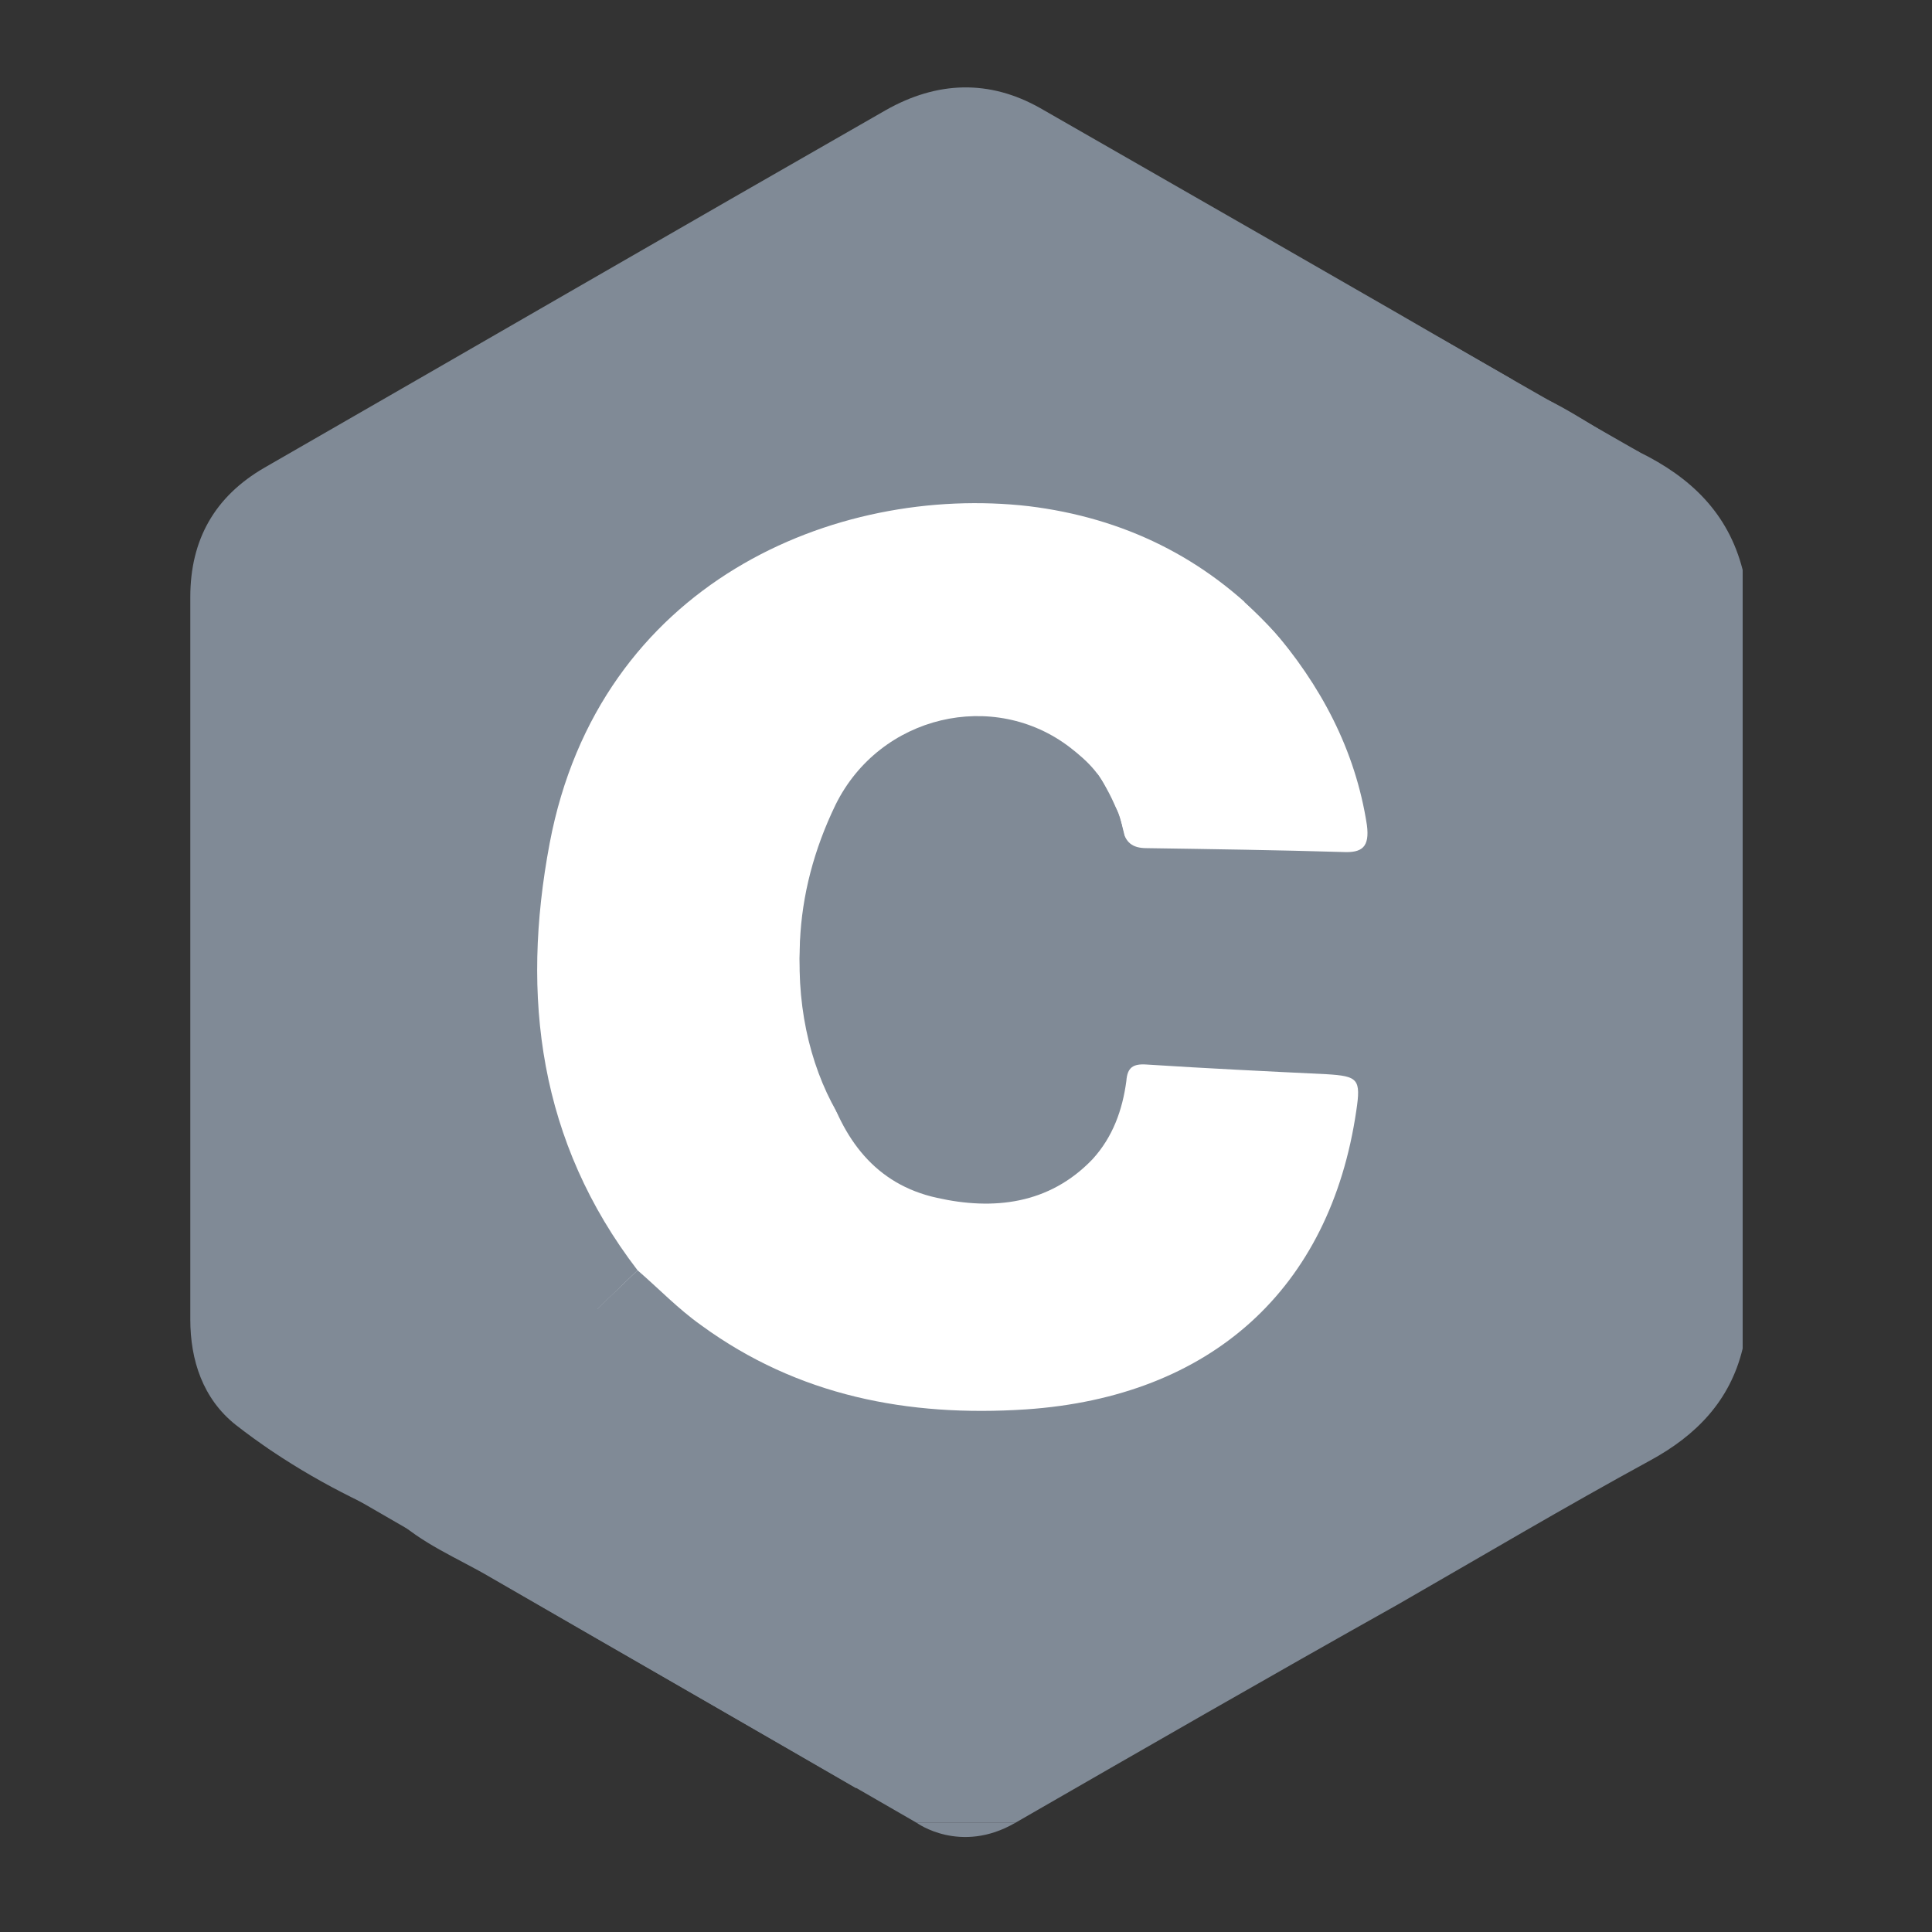 <?xml version="1.0" encoding="utf-8"?>
<!-- Generator: Adobe Illustrator 24.1.0, SVG Export Plug-In . SVG Version: 6.00 Build 0)  -->
<svg version="1.1" id="Layer_1" xmlns="http://www.w3.org/2000/svg" xmlns:xlink="http://www.w3.org/1999/xlink" x="0px" y="0px"
	 viewBox="0 0 200 200" style="enable-background:new 0 0 200 200;" xml:space="preserve">
<rect x="0" y="0" width="200" height="200" fill="#333333" stroke="none"/>
<style type="text/css">
	.st0{fill:#808A96;}
	.st1{fill:#FFFFFF;}
</style>
<polyline class="st0" points="27.7,149.9 88.6,185.1 121.5,166 172.2,68.9 169.7,46.8 148.9,34.9 121.5,45.2 27.7,149.9 "/>
<ellipse class="st1" cx="99.5" cy="102" rx="47.5" ry="55"/>
<path class="st0" d="M94.9,188.7c0,0,4.5,3.3,10.2,0"/>
<g id="ZD7A3s.tif">
	<g>
		<path class="st0" d="M105.1,188.7c-3.4,0-6.8,0-10.2,0c-14.7-8.5-29.4-16.9-44.1-25.4c-3.4-2-7.2-3.5-10.1-6.3
			c8-8.9,16.6-17.2,25.3-25.5c2.2,1.9,4.2,4,6.6,5.7c10,7.3,21.4,9.5,33.6,8.7c19.2-1.3,31.5-12.5,34.2-30.9
			c0.5-3.3,0.2-3.6-3.1-3.8c-6.2-0.3-12.4-0.6-18.6-1c-1.4-0.1-2,0.3-2.1,1.7c-0.4,3-1.4,5.8-3.5,8.1c-4.5,4.7-10.3,5.3-16.1,4
			c-6.4-1.4-9.8-6.1-11.6-12.2c5.3-5.2,10.5-10.4,15.8-15.6c4.6-4.5,8.8-9.3,13.7-13.4c0.8,0.8,1.1,1.9,1.3,3c0.3,1.4,1,2,2.5,2
			c6.8,0.1,13.6,0.2,20.3,0.4c2,0.1,2.8-0.5,2.5-2.8c-1.2-7.8-4.8-14.5-9.9-20.4c1.5-0.1,2.2-1.3,3.1-2.2c7.6-7.5,15.3-15,22.9-22.5
			c4.4,1.5,8,4.5,12.1,6.5c5.3,2.6,9.2,6.3,10.7,12.2c0,26.9,0,53.7,0,80.6c-1.3,5.4-4.8,9-9.6,11.6c-8.8,4.8-17.4,9.9-26.1,14.9
			C131.5,173.5,118.3,181.1,105.1,188.7z"/>
		<path class="st0" d="M40.7,157c-5.8-2.5-11.3-5.6-16.3-9.5c-3.4-2.7-4.7-6.7-4.7-10.9c0-24.9,0-49.9,0-74.8
			c0-5.9,2.5-10.4,7.7-13.4c21.4-12.3,42.8-24.7,64.3-37c5.3-3,10.7-3.2,16-0.2c16.2,9.3,32.5,18.6,48.7,28c0.4,0.2,0.7,0.7,1.1,1
			c-7.6,7.5-15.2,15-22.9,22.5c-0.9,0.9-1.6,2.1-3.1,2.2c-6.8-7.2-15.2-11.3-25-12.5c-20-2.3-44.5,7.9-49.6,34.9
			c-3,15.9-1.1,30.9,9.1,44.2C57.4,139.8,48.7,148.1,40.7,157z"/>
		<path class="st0" d="M85.2,111.9c-3.6-9.7-3.2-19.3,1.3-28.6c4.6-9.3,16.4-12,24.3-5.9c1.8,1.4,3.5,3,4.1,5.4
			c-4.9,4.1-9.2,9-13.7,13.4C95.7,101.4,90.5,106.7,85.2,111.9z"/>
	</g>
</g>
<ellipse transform="matrix(1.597985e-02 -1 1 1.597985e-02 -0.53 198.415)" class="st0" cx="100.5" cy="99.5" rx="24.8" ry="17.8"/>
<path class="st0" d="M128.8,62.3c0,0,2.9,2.6,4.8,5.1c1.8,2.6,7-2.2,7-2.2l-5.6-4.6L128.8,62.3z"/>
<path class="st0" d="M113.6,80.1c0,0,3,4.1,3,8.4c0,4.4-1.7,5.6-1.7,5.6"/>
</svg>

